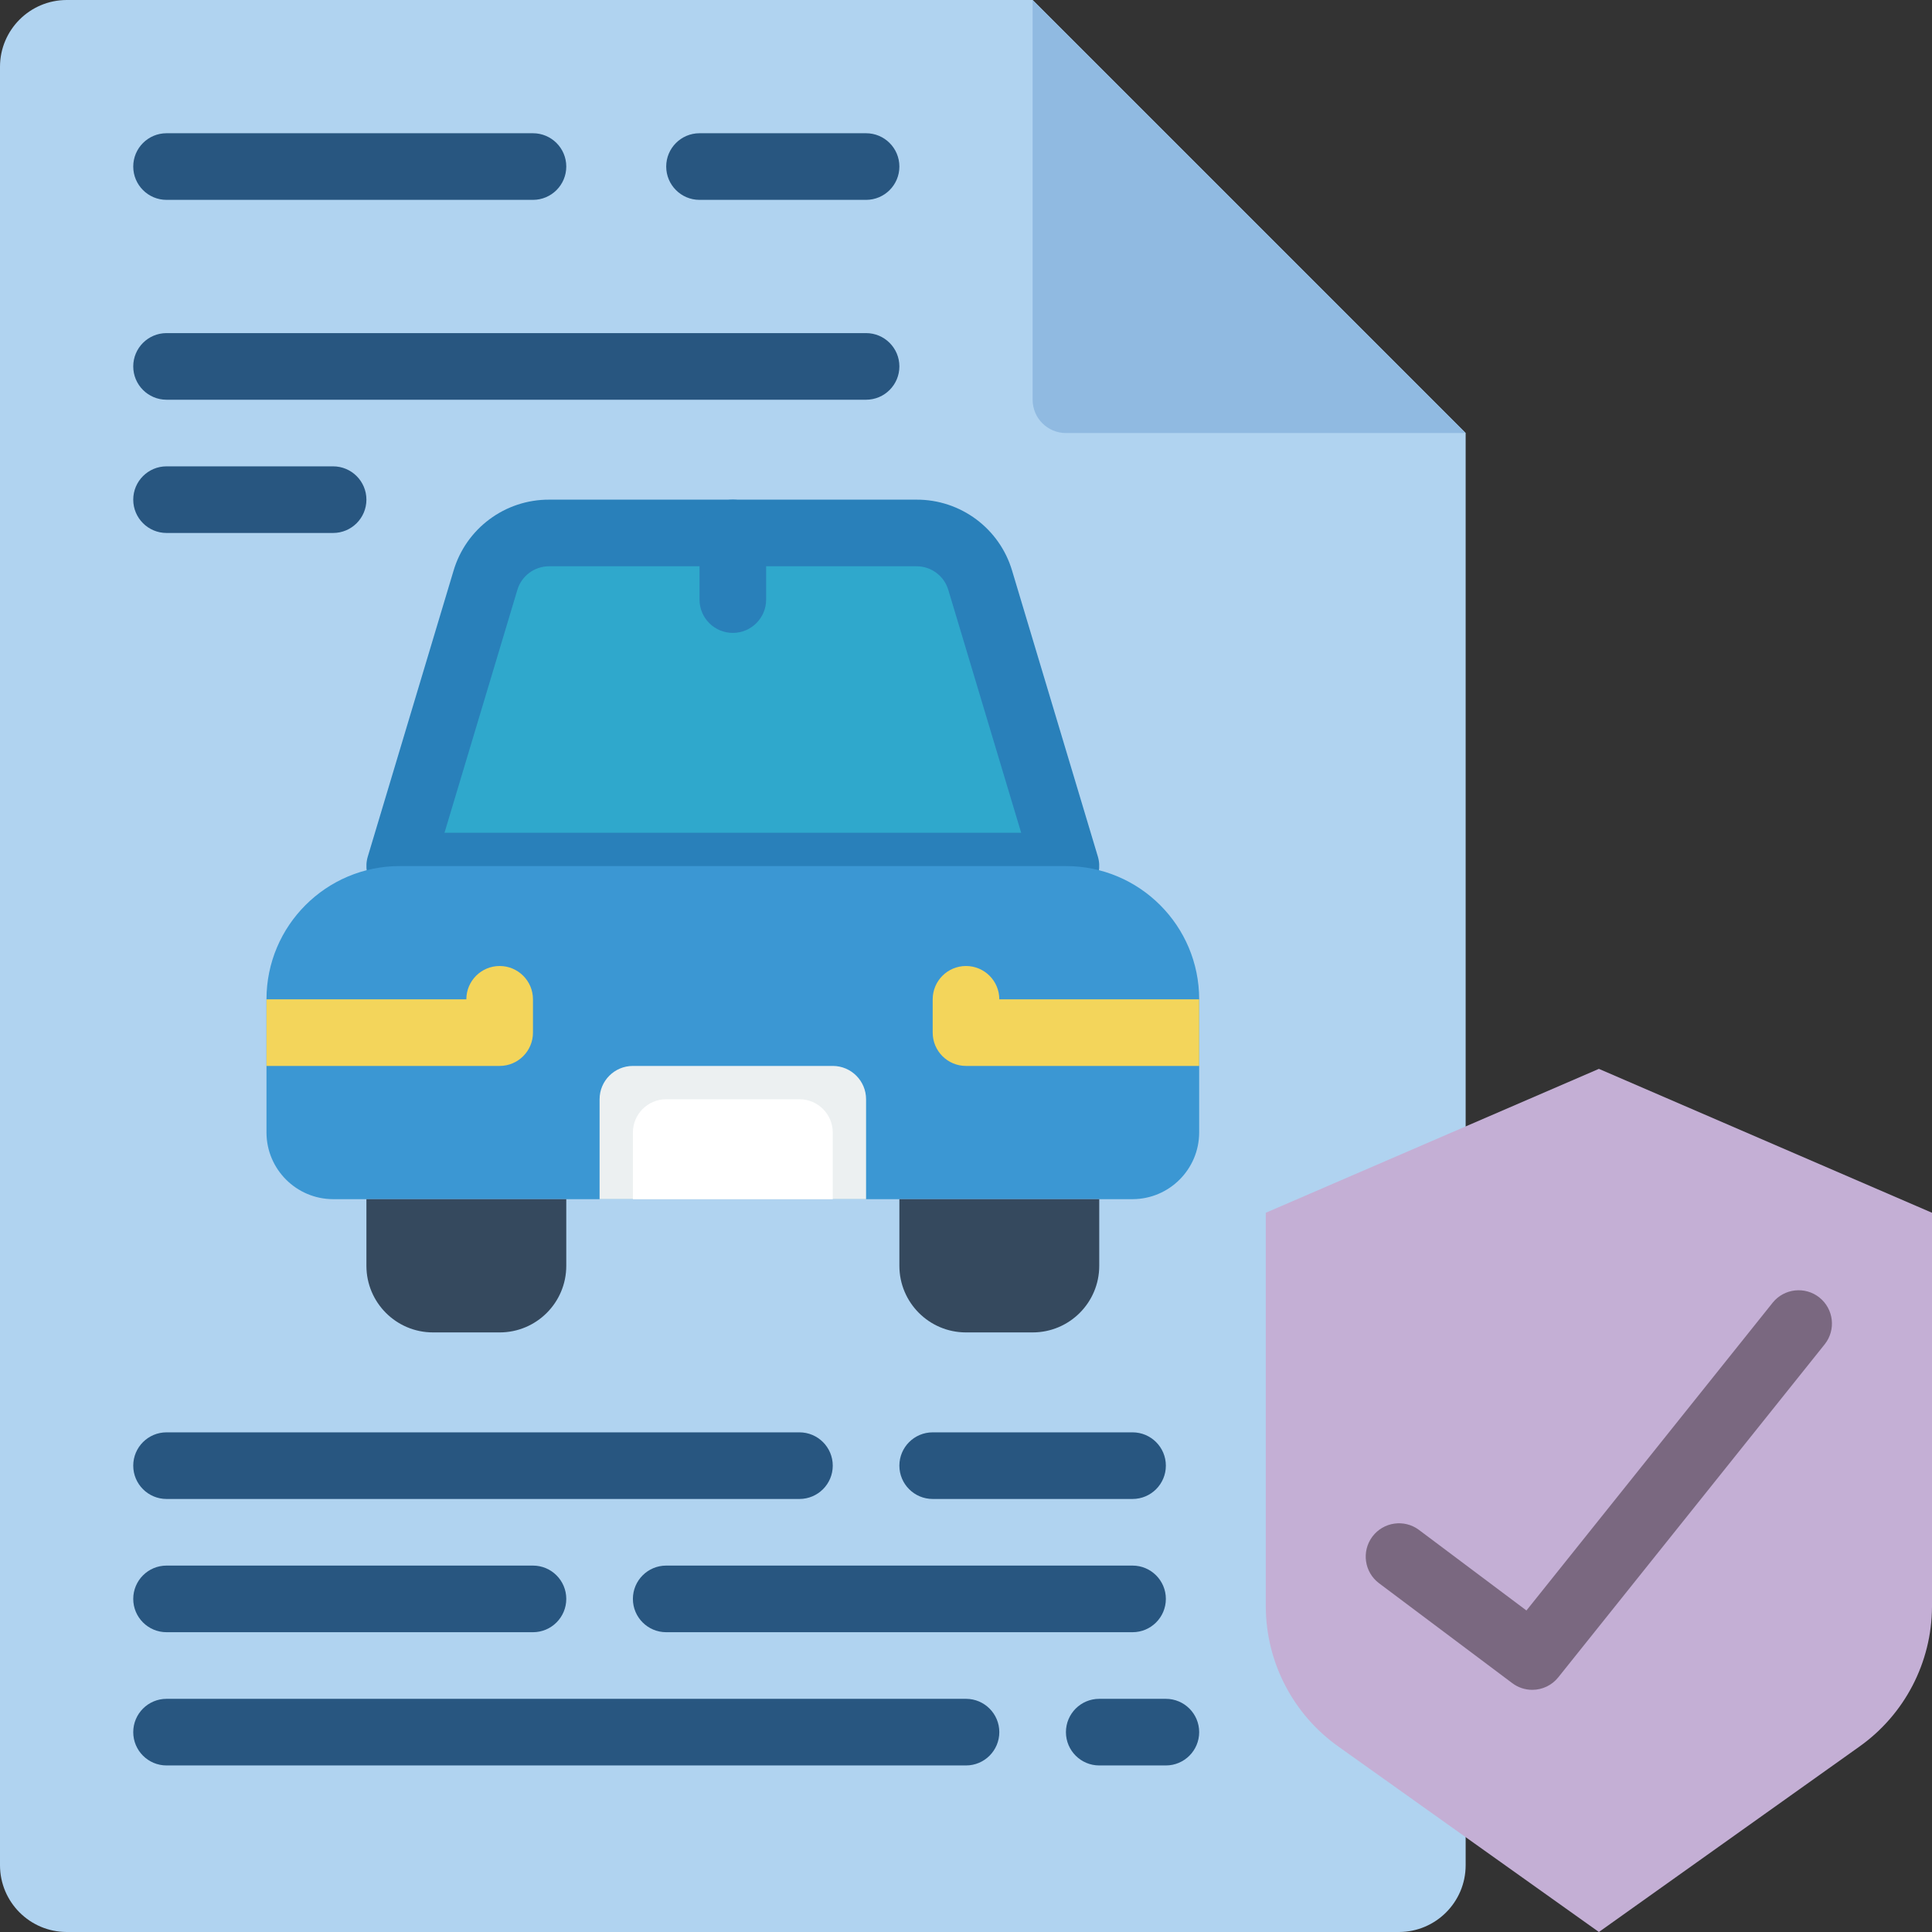 <?xml version="1.0"?>
<svg xmlns="http://www.w3.org/2000/svg" xmlns:xlink="http://www.w3.org/1999/xlink" width="512px" height="512px" viewBox="0 0 58 58" version="1.1" class=""><rect x="0" y="0" width="58" height="58" fill="#333333" stroke="none"/><g><title>042 - Car Insurance Documents</title><desc>Created with Sketch.</desc><defs/><g id="Page-1" stroke="none" stroke-width="1" fill="none" fill-rule="evenodd"><g id="042---Car-Insurance-Documents" fill-rule="nonzero"><path d="M44,33.82 L44,13 L31,0 L2,0 C0.897,0.003 0.003,0.897 0,2 L0,56 C0.003,57.103 0.897,57.997 2,58 L42,58 C43.103,57.997 43.997,57.103 44,56 L44,33.82 Z" id="Shape" fill="#B0D3F0" data-original="#B0D3F0" class=""/><path d="M44,13 L31,0 L31,12 C31,12.552 31.448,13 32,13 L44,13 Z" id="Shape" fill="#90BAE1" data-original="#90BAE1" class=""/><path d="M27.512,16 L16.488,16 C15.605,16 14.826,16.579 14.572,17.425 L12,26 L32,26 L29.428,17.425 C29.174,16.579 28.395,16 27.512,16 Z" id="Shape" fill="#2FA8CC" data-original="#2FA8CC" class=""/><path d="M32,27 L12,27 C11.684,27 11.386,26.851 11.198,26.597 C11.009,26.344 10.951,26.016 11.042,25.713 L13.614,17.139 C13.989,15.866 15.161,14.994 16.488,15 L27.512,15 C28.839,14.994 30.011,15.866 30.386,17.139 L32.958,25.713 C33.049,26.016 32.991,26.344 32.802,26.597 C32.614,26.851 32.316,27 32,27 Z M13.344,25 L30.656,25 L28.47,17.713 C28.345,17.289 27.954,16.998 27.512,17 L16.488,17 C16.046,16.998 15.655,17.289 15.53,17.713 L13.344,25 Z" id="Shape" fill="#2980BA" data-original="#2980BA" class=""/><path d="M22,19 C21.448,19 21,18.552 21,18 L21,16 C21,15.448 21.448,15 22,15 C22.552,15 23,15.448 23,16 L23,18 C23,18.552 22.552,19 22,19 Z" id="Shape" fill="#2980BA" data-original="#2980BA" class=""/><path d="M16,6 L5,6 C4.448,6 4,5.552 4,5 C4,4.448 4.448,4 5,4 L16,4 C16.552,4 17,4.448 17,5 C17,5.552 16.552,6 16,6 Z" id="Shape" fill="#285680" data-original="#285680"/><path d="M26,6 L21,6 C20.448,6 20,5.552 20,5 C20,4.448 20.448,4 21,4 L26,4 C26.552,4 27,4.448 27,5 C27,5.552 26.552,6 26,6 Z" id="Shape" fill="#285680" data-original="#285680"/><path d="M26,12 L5,12 C4.448,12 4,11.552 4,11 C4,10.448 4.448,10 5,10 L26,10 C26.552,10 27,10.448 27,11 C27,11.552 26.552,12 26,12 Z" id="Shape" fill="#285680" data-original="#285680"/><path d="M10,16 L5,16 C4.448,16 4,15.552 4,15 C4,14.448 4.448,14 5,14 L10,14 C10.552,14 11,14.448 11,15 C11,15.552 10.552,16 10,16 Z" id="Shape" fill="#285680" data-original="#285680"/><path d="M24,45 L5,45 C4.448,45 4,44.552 4,44 C4,43.448 4.448,43 5,43 L24,43 C24.552,43 25,43.448 25,44 C25,44.552 24.552,45 24,45 Z" id="Shape" fill="#285680" data-original="#285680"/><path d="M34,45 L28,45 C27.448,45 27,44.552 27,44 C27,43.448 27.448,43 28,43 L34,43 C34.552,43 35,43.448 35,44 C35,44.552 34.552,45 34,45 Z" id="Shape" fill="#285680" data-original="#285680"/><path d="M34,49 L20,49 C19.448,49 19,48.552 19,48 C19,47.448 19.448,47 20,47 L34,47 C34.552,47 35,47.448 35,48 C35,48.552 34.552,49 34,49 Z" id="Shape" fill="#285680" data-original="#285680"/><path d="M16,49 L5,49 C4.448,49 4,48.552 4,48 C4,47.448 4.448,47 5,47 L16,47 C16.552,47 17,47.448 17,48 C17,48.552 16.552,49 16,49 Z" id="Shape" fill="#285680" data-original="#285680"/><path d="M29,53 L5,53 C4.448,53 4,52.552 4,52 C4,51.448 4.448,51 5,51 L29,51 C29.552,51 30,51.448 30,52 C30,52.552 29.552,53 29,53 Z" id="Shape" fill="#285680" data-original="#285680"/><path d="M35,53 L33,53 C32.448,53 32,52.552 32,52 C32,51.448 32.448,51 33,51 L35,51 C35.552,51 36,51.448 36,52 C36,52.552 35.552,53 35,53 Z" id="Shape" fill="#285680" data-original="#285680"/><path d="M40.188,52.439 C38.824,51.475 38.009,49.911 38,48.24 L38,36.408 L48,32.088 L58,36.408 L58,48.24 C57.991,49.911 57.177,51.475 55.812,52.44 L48,58 L40.188,52.439 Z" id="Shape" fill="#B49ACA" data-original="#B49ACA" class="" data-old_color="#B49ACA" style="fill:#C4AFD5"/><path d="M46,50.73 C45.784,50.73 45.573,50.66 45.4,50.53 L41.4,47.53 C40.958,47.199 40.869,46.572 41.2,46.13 C41.531,45.688 42.158,45.599 42.6,45.93 L45.825,48.348 L53.219,39.105 C53.565,38.678 54.191,38.61 54.621,38.953 C55.05,39.297 55.122,39.922 54.781,40.354 L46.781,50.354 C46.591,50.592 46.304,50.73 46,50.73 Z" id="Shape" fill="#894B9D" data-original="#894B9D" class="" data-old_color="#894B9D" style="fill:#7A6880"/><path d="M36,30 L36,34 C35.997,35.103 35.103,35.997 34,36 L10,36 C8.897,35.997 8.003,35.103 8,34 L8,30 C8,27.791 9.791,26 12,26 L32,26 C34.209,26 36,27.791 36,30 Z" id="Shape" fill="#3B97D3" data-original="#3B97D3" class=""/><path d="M16,30 L16,31 C16,31.552 15.552,32 15,32 L8,32 L8,30 L14,30 C14,29.448 14.448,29 15,29 C15.552,29 16,29.448 16,30 Z" id="Shape" fill="#F3D55B" data-original="#F3D55B" class="" data-old_color="#F3D55B" style="fill:#F3D55B"/><path d="M36,30 L36,32 L29,32 C28.448,32 28,31.552 28,31 L28,30 C28,29.448 28.448,29 29,29 C29.552,29 30,29.448 30,30 L36,30 Z" id="Shape" fill="#F3D55B" data-original="#F3D55B" class="" data-old_color="#F3D55B" style="fill:#F3D55B"/><path d="M19,32 L25,32 C25.552,32 26,32.448 26,33 L26,36 L18,36 L18,33 C18,32.448 18.448,32 19,32 Z" id="Shape" fill="#ECF0F1" data-original="#ECF0F1" class="active-path" data-old_color="#ECF0F1" style="fill:#ECF0F1"/><path d="M20,33 L24,33 C24.552,33 25,33.448 25,34 L25,36 L19,36 L19,34 C19,33.448 19.448,33 20,33 Z" id="Shape" fill="#FFFFFF" data-original="#FFFFFF" class=""/><path d="M11,36 L17,36 L17,38 C17,39.105 16.105,40 15,40 L13,40 C11.895,40 11,39.105 11,38 L11,36 Z" id="Shape" fill="#35495E" data-original="#35495E" class="" style="fill:#35495E" data-old_color="#35495E"/><path d="M27,36 L33,36 L33,38 C33,39.105 32.105,40 31,40 L29,40 C27.895,40 27,39.105 27,38 L27,36 Z" id="Shape" fill="#35495E" data-original="#35495E" class="" style="fill:#35495E" data-old_color="#35495E"/></g></g></g> </svg>
